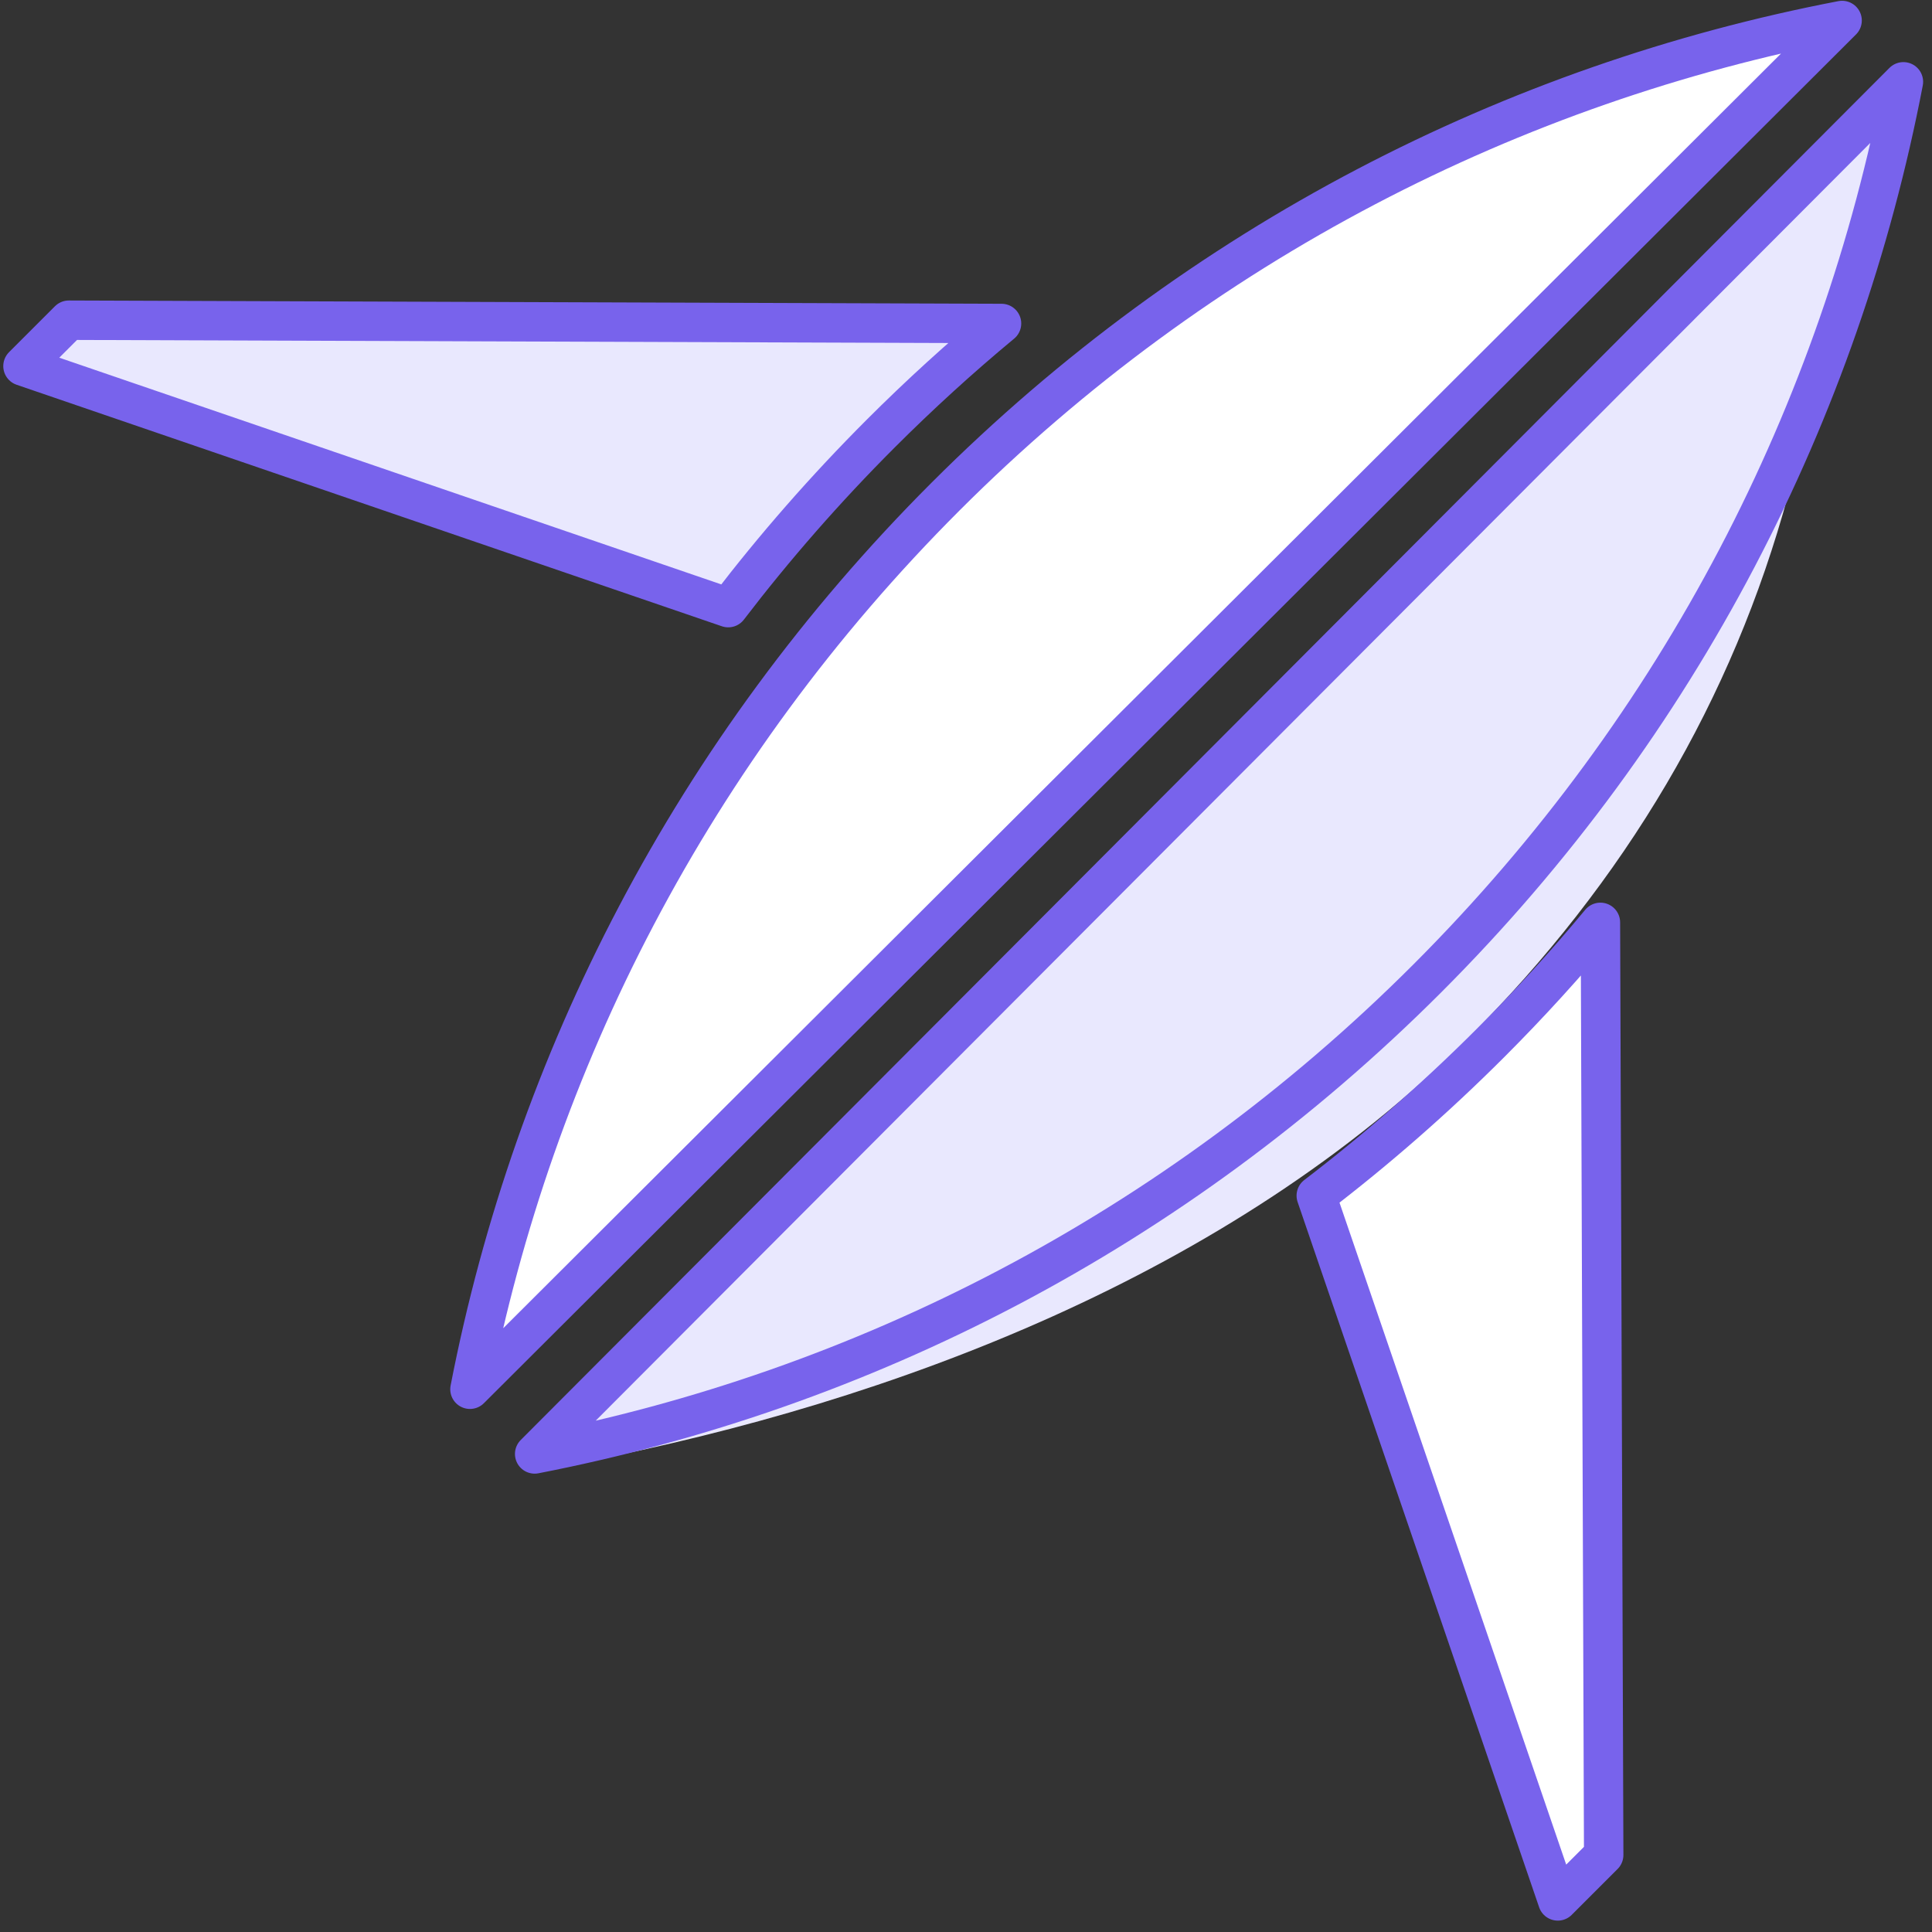 <svg xmlns="http://www.w3.org/2000/svg" xmlns:xlink="http://www.w3.org/1999/xlink" width="147" height="147" version="1.1" viewBox="0 0 147 147"><rect x="0" y="0" width="147" height="147" fill="#333333" stroke="none"/><title>IBM Aspera</title><desc>Created with Sketch.</desc><g id="Page-1" fill="none" fill-rule="evenodd" stroke="none" stroke-width="1"><g id="IBM-Aspera" transform="translate(90.369, 56.369) rotate(-45) translate(-90.369, -56.369) translate(15.869, -26.631)"><path id="Oval-6-Copy-5" fill="#FFF" stroke="#7863EC" stroke-linejoin="round" stroke-width="3" d="M148.463,79.451 C127.408,65.174 101.98,56.829 74.597,56.829 C47.33,56.829 22.002,65.103 1,79.269 L148.463,79.451 Z"/><path id="Oval-6-Copy-7" fill="#E9E8FE" stroke="#7863EC" stroke-linejoin="round" stroke-width="3" d="M86.938,50.528 C82.851,50.147 78.709,49.952 74.522,49.952 C68.563,49.952 62.697,50.347 56.948,51.112 L31.998,0.174 L36.937,0.174 L86.938,50.528 Z"/><path id="Oval-6-Copy-5" fill="#E9E8FE" d="M120.076,96.953 C106.064,88.929 90.549,84.917 73.532,84.917 C48.115,84.917 22.892,96.42 3.314,109.625 C-9.738,118.428 29.183,114.204 120.076,96.953 Z" transform="translate(60.466, 99.502) scale(1, -1) translate(-60.466, -99.502)"/><path id="Oval-6-Copy-5" fill="#E9E8FE" stroke="#7863EC" stroke-linejoin="round" stroke-width="3" d="M148.463,108.671 C127.408,94.394 101.98,86.049 74.597,86.049 C47.33,86.049 22.002,94.323 1,108.489 L148.463,108.671 Z" transform="translate(74.731, 97.36) scale(1, -1) translate(-74.731, -97.36)"/><path id="Oval-6-Copy-7" fill="#FFF" stroke="#7863EC" stroke-linejoin="round" stroke-width="3" d="M86.938,164.74 C82.851,164.359 78.709,164.164 74.522,164.164 C68.563,164.164 62.697,164.559 56.948,165.324 L31.998,114.386 L36.937,114.386 L86.938,164.74 Z" transform="translate(59.468, 139.855) scale(1, -1) translate(-59.468, -139.855)"/></g></g></svg>